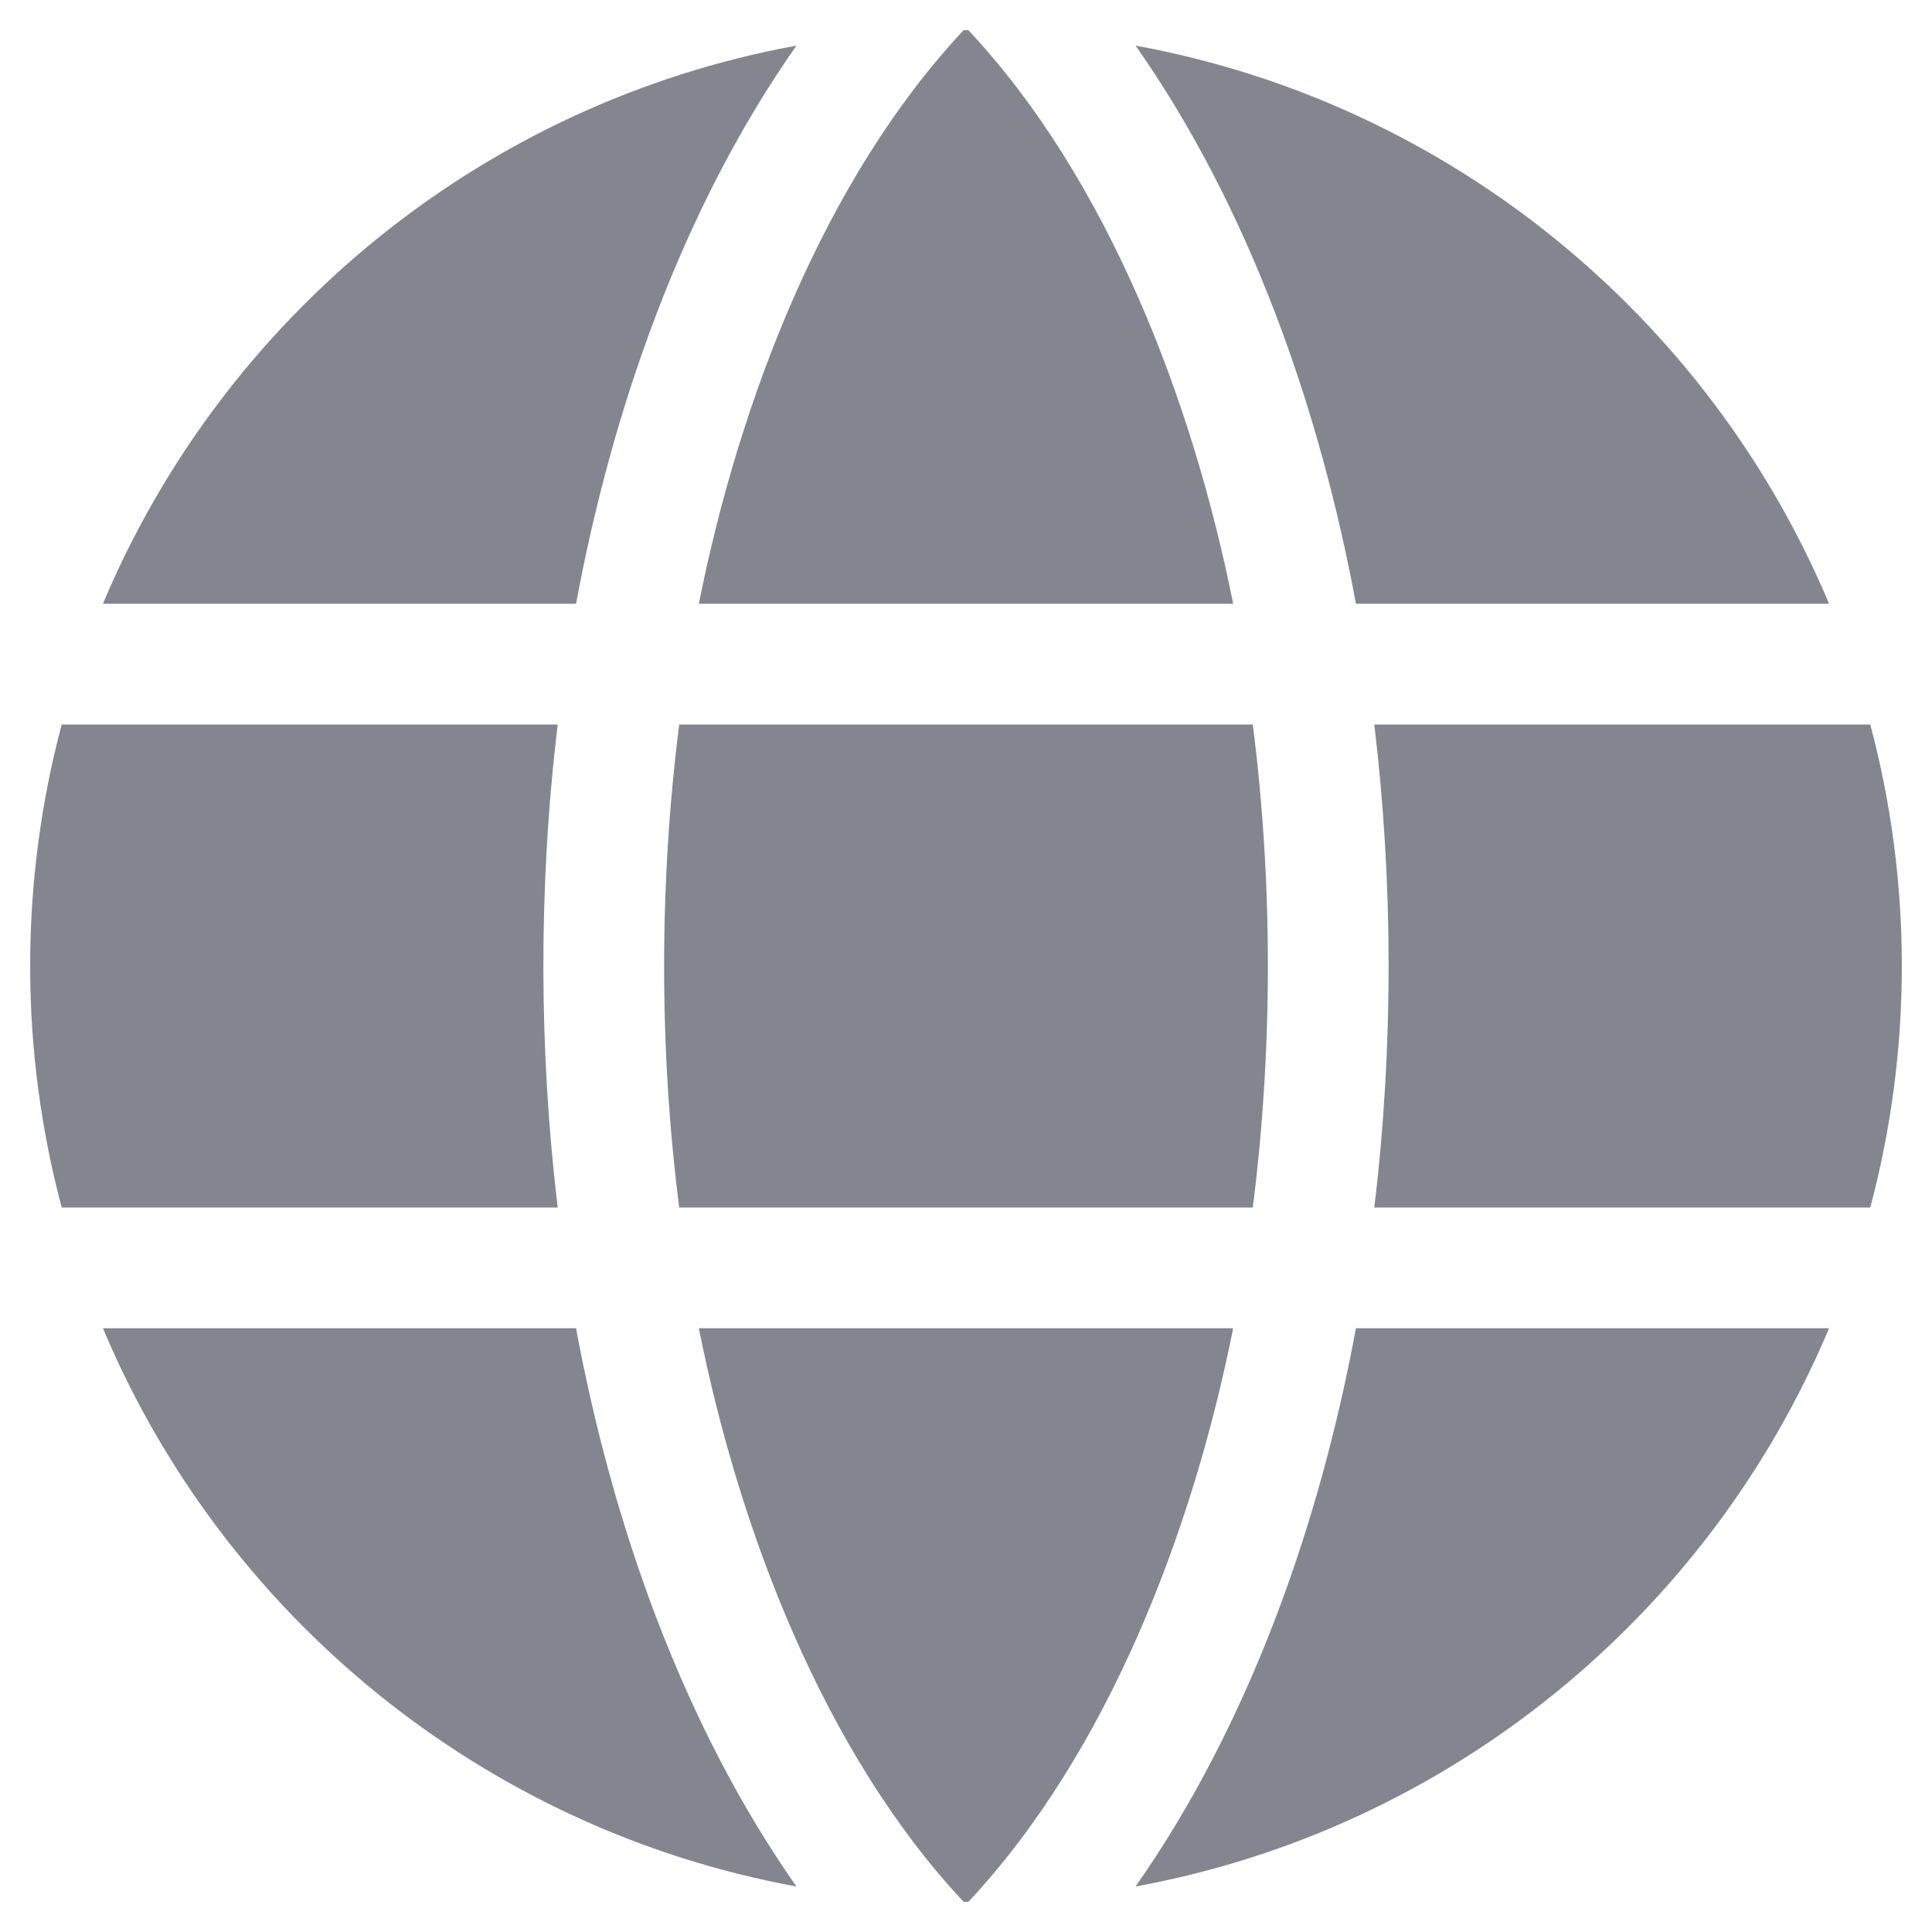 <svg width="18" height="18" viewBox="0 0 18 18" fill="none" xmlns="http://www.w3.org/2000/svg">
<path fill-rule="evenodd" clip-rule="evenodd" d="M9.023 0.282C10.322 1.669 11.113 3.738 11.489 5.625H6.511C6.886 3.741 7.676 1.672 8.977 0.282L9 0.281L9.023 0.282ZM17.041 5.625H12.633C12.297 3.811 11.643 1.94 10.58 0.425C13.505 0.96 15.919 2.954 17.041 5.625ZM12.804 6.75H17.425C17.616 7.468 17.719 8.222 17.719 9C17.719 9.778 17.616 10.532 17.425 11.25H12.804C12.986 9.737 12.978 8.2 12.804 6.75ZM6.511 12.375C6.887 14.262 7.678 16.331 8.977 17.718L9 17.719L9.023 17.718C10.324 16.328 11.114 14.259 11.489 12.375H6.511ZM11.672 11.25C11.859 9.776 11.86 8.225 11.672 6.75H6.328C6.141 8.224 6.14 9.775 6.328 11.25H11.672ZM0.959 12.375H5.367C5.703 14.188 6.356 16.059 7.42 17.576C4.495 17.04 2.081 15.046 0.959 12.375ZM12.633 12.375C12.297 14.189 11.643 16.06 10.58 17.576C13.505 17.04 15.919 15.046 17.041 12.375H12.633ZM0.575 6.75C0.384 7.468 0.281 8.222 0.281 9C0.281 9.778 0.384 10.532 0.575 11.25H5.196C5.022 9.8 5.014 8.263 5.196 6.75H0.575ZM7.42 0.425C6.357 1.94 5.703 3.811 5.367 5.625H0.959C2.081 2.954 4.495 0.96 7.42 0.425Z" fill="#83868F"/>
<mask id="mask0_0_47" style="mask-type:alpha" maskUnits="userSpaceOnUse" x="0" y="0" width="18" height="18">
<path fill-rule="evenodd" clip-rule="evenodd" d="M9.023 0.282C10.322 1.669 11.113 3.738 11.489 5.625H6.511C6.886 3.741 7.676 1.672 8.977 0.282L9 0.281L9.023 0.282ZM17.041 5.625H12.633C12.297 3.811 11.643 1.94 10.58 0.425C13.505 0.96 15.919 2.954 17.041 5.625ZM12.804 6.75H17.425C17.616 7.468 17.719 8.222 17.719 9C17.719 9.778 17.616 10.532 17.425 11.25H12.804C12.986 9.737 12.978 8.2 12.804 6.75ZM6.511 12.375C6.887 14.262 7.678 16.331 8.977 17.718L9 17.719L9.023 17.718C10.324 16.328 11.114 14.259 11.489 12.375H6.511ZM11.672 11.25C11.859 9.776 11.86 8.225 11.672 6.75H6.328C6.141 8.224 6.14 9.775 6.328 11.25H11.672ZM0.959 12.375H5.367C5.703 14.188 6.356 16.059 7.42 17.576C4.495 17.04 2.081 15.046 0.959 12.375ZM12.633 12.375C12.297 14.189 11.643 16.06 10.58 17.576C13.505 17.04 15.919 15.046 17.041 12.375H12.633ZM0.575 6.75C0.384 7.468 0.281 8.222 0.281 9C0.281 9.778 0.384 10.532 0.575 11.25H5.196C5.022 9.8 5.014 8.263 5.196 6.75H0.575ZM7.42 0.425C6.357 1.94 5.703 3.811 5.367 5.625H0.959C2.081 2.954 4.495 0.96 7.42 0.425Z" fill="white"/>
</mask>
<g mask="url(#mask0_0_47)">
</g>
</svg>
